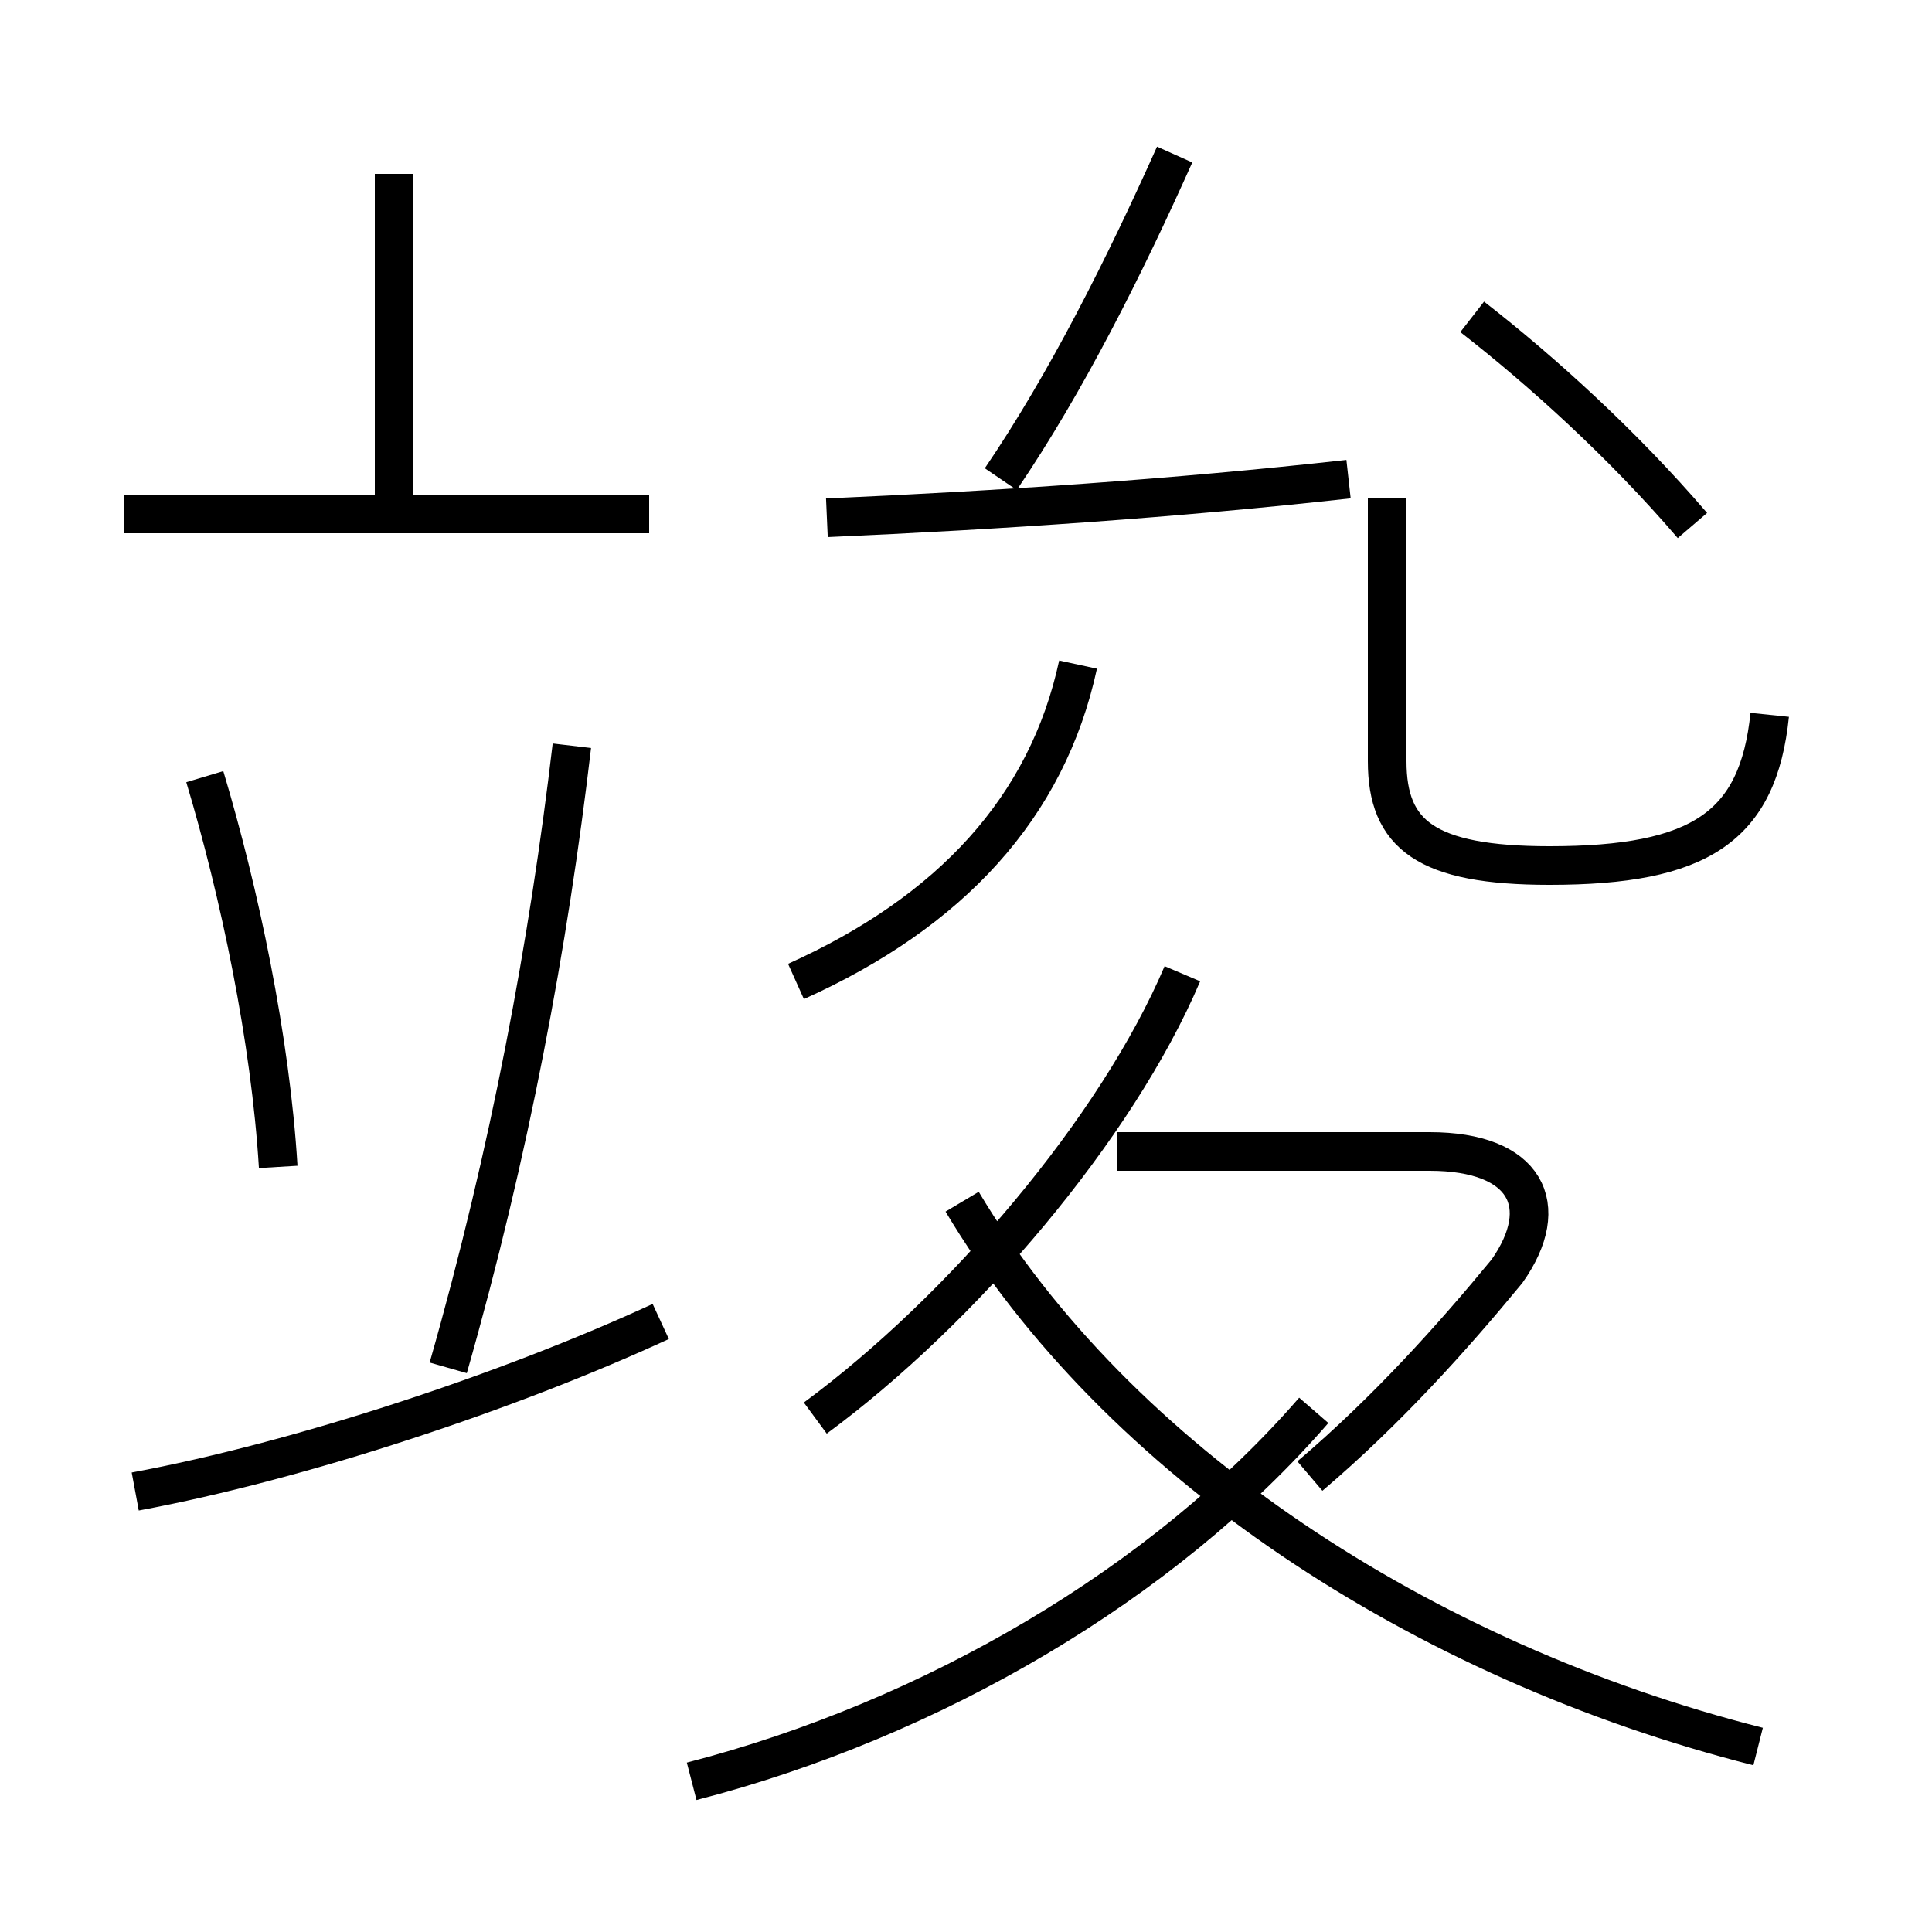 <?xml version='1.0' encoding='utf8'?>
<svg viewBox="0.0 -6.0 50.0 50.0" version="1.1" xmlns="http://www.w3.org/2000/svg">
<rect x="0.0" y="-6.0" width="50.0" height="50.0" fill="#808080" stroke="none"/>
<rect x="-1000" y="-1000" width="2000" height="2000" stroke="white" fill="white"/>
<g style="fill:white;stroke:#000000;  stroke-width:1">
<path d="M 45.5 1.2 C 36.8 -1.0 28.9 -6.2 24.9 -12.9 M 3.5 -5.4 C 7.8 -6.2 13.2 -8.0 17.1 -9.8 M 7.2 -13.8 C 7.0 -17.1 6.2 -20.9 5.3 -23.9 M 17.9 2.1 C 24.1 0.5 30.1 -3.0 34.0 -7.5 M 11.6 -8.6 C 13.2 -14.2 14.2 -19.6 14.8 -24.7 M 16.8 -30.7 L 3.2 -30.7 M 21.1 -7.3 C 24.9 -10.1 28.9 -14.8 30.6 -18.8 M 20.6 -18.6 C 24.6 -20.4 27.1 -23.1 27.9 -26.8 M 10.2 -30.6 L 10.2 -39.5 M 33.9 -5.8 C 35.9 -7.5 37.6 -9.4 39.0 -11.1 C 40.2 -12.8 39.5 -14.2 37.0 -14.2 L 28.9 -14.2 M 21.4 -30.6 C 25.9 -30.8 30.4 -31.1 34.9 -31.6 M 25.9 -31.6 C 27.6 -34.1 29.1 -37.1 30.4 -40.0 M 45.8 -25.5 C 45.5 -22.6 44.0 -21.6 40.1 -21.6 C 36.9 -21.6 35.9 -22.4 35.9 -24.3 L 35.9 -31.1 M 43.8 -30.4 C 42.0 -32.5 39.9 -34.4 38.1 -35.8" transform="translate(0.0 38.0)" />
</g>
</svg>